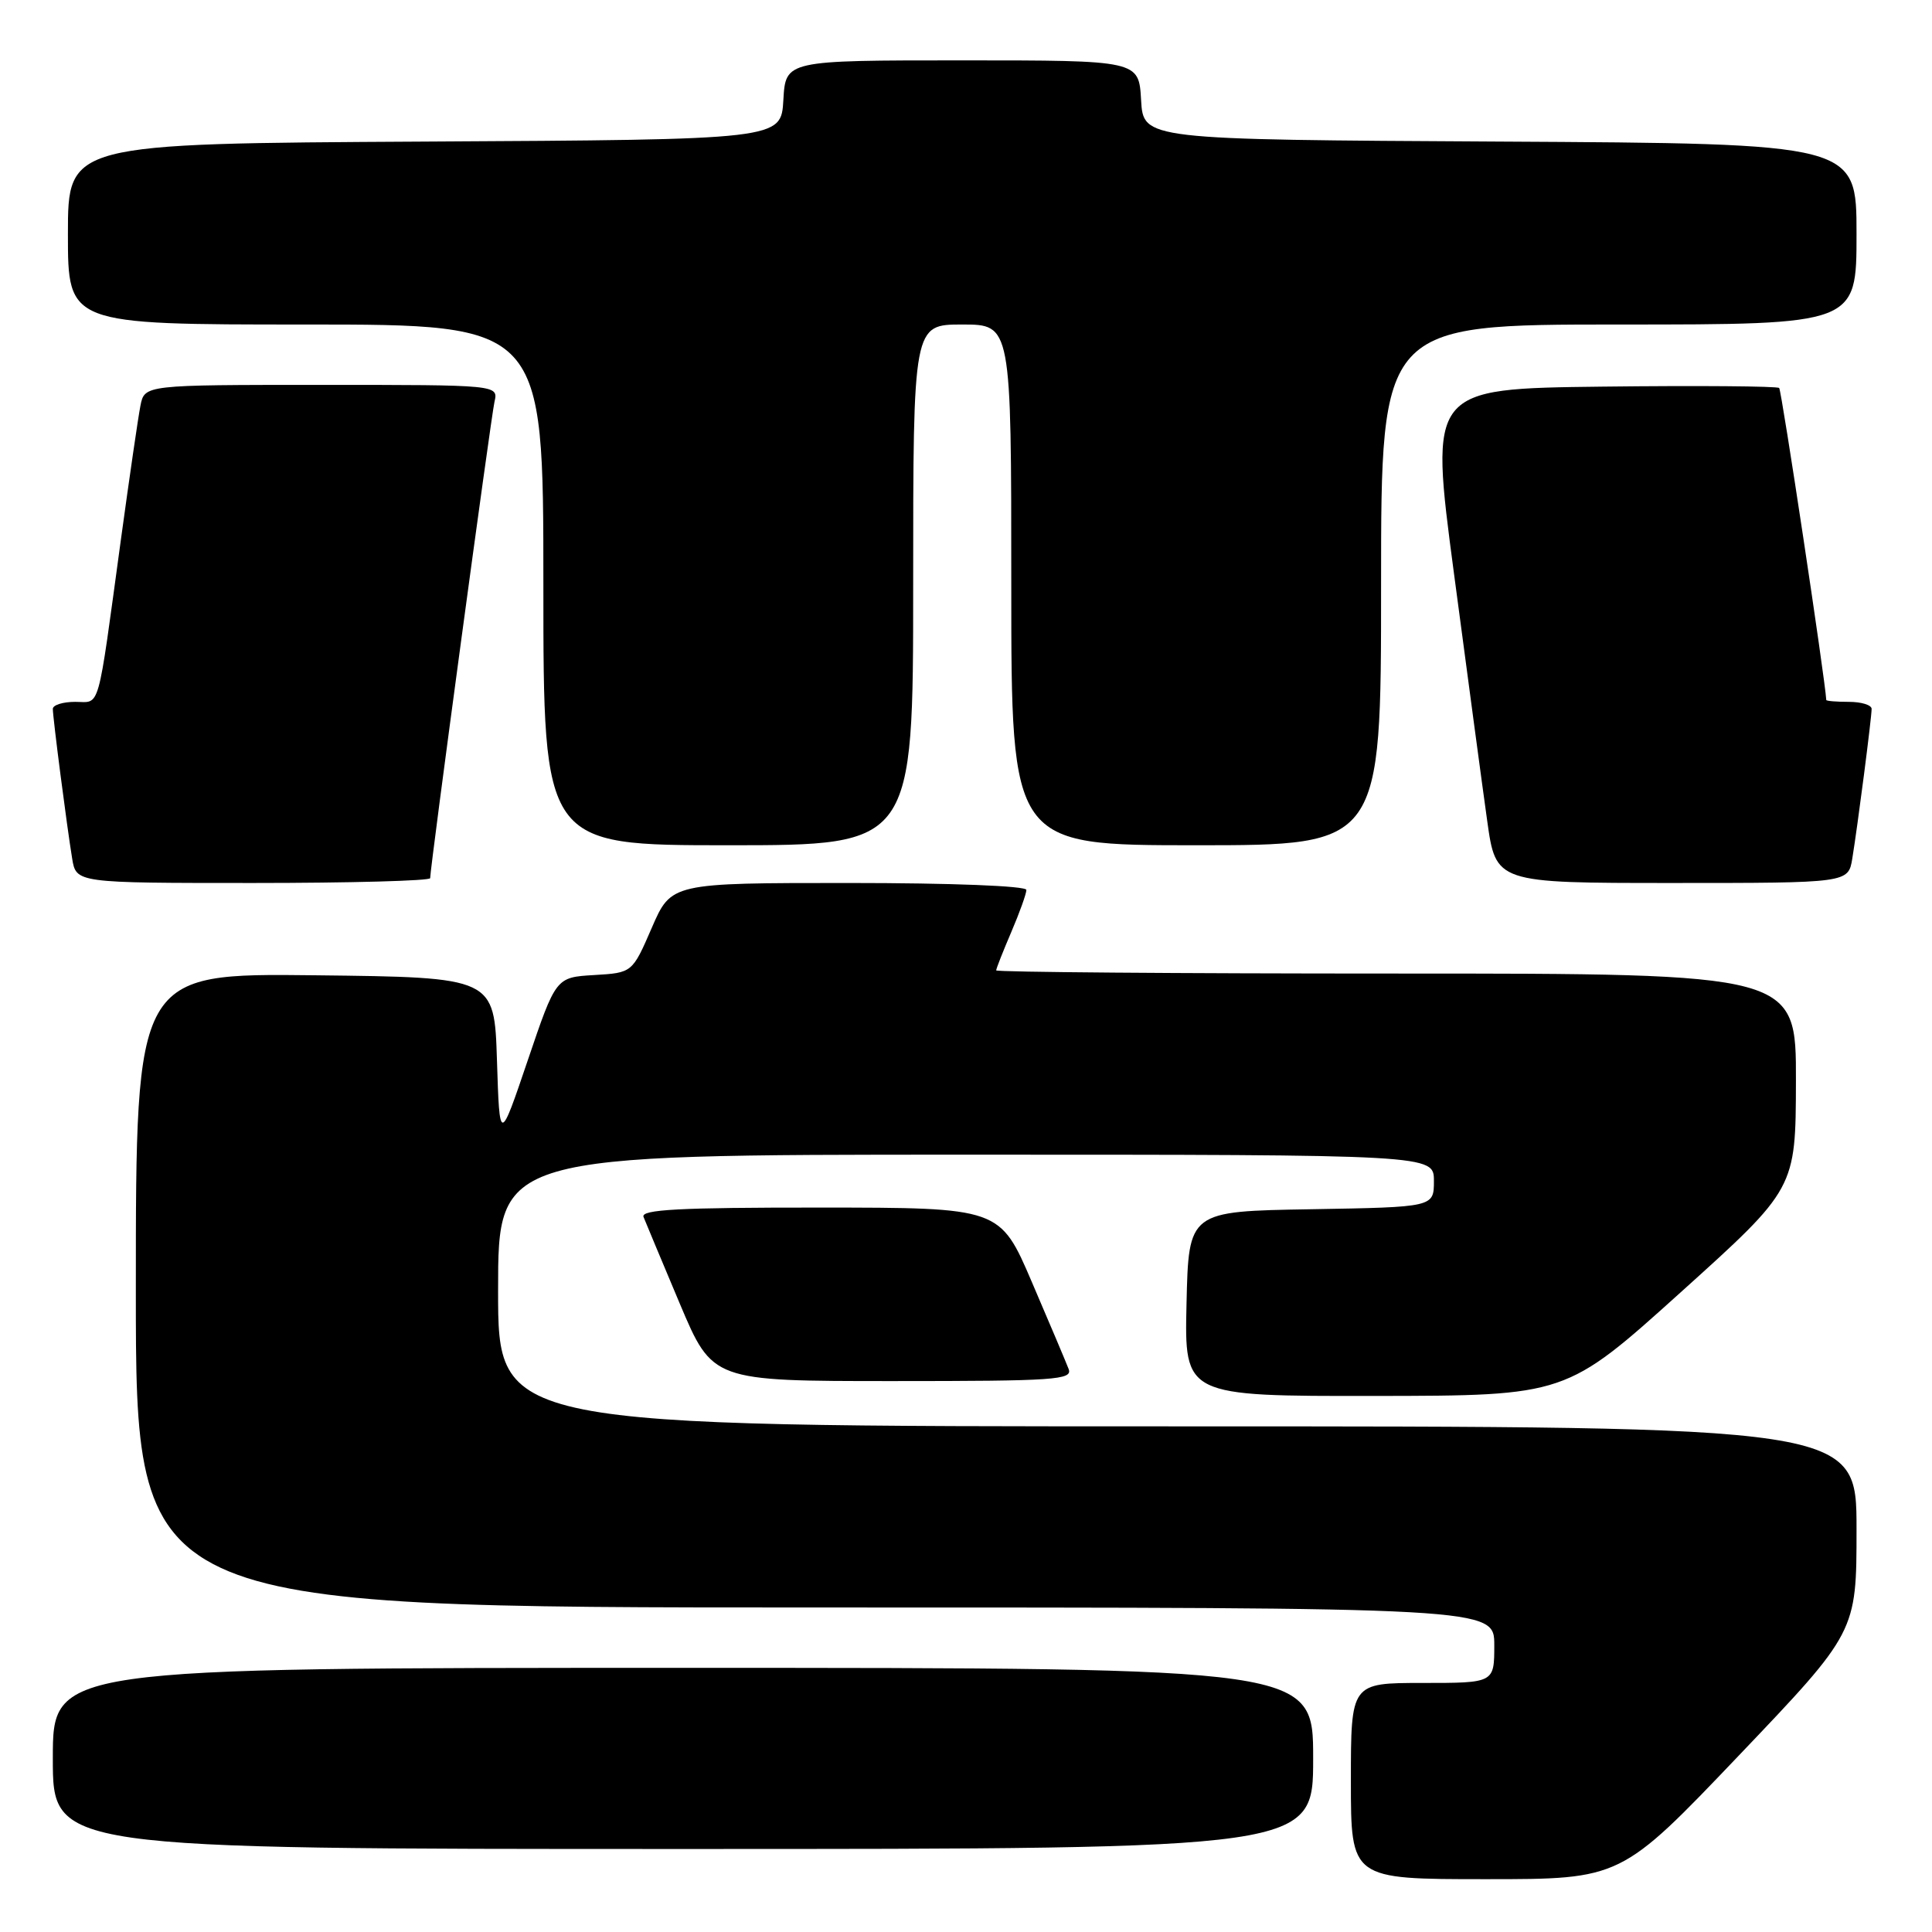 <?xml version="1.0" encoding="UTF-8" standalone="no"?>
<!DOCTYPE svg PUBLIC "-//W3C//DTD SVG 1.1//EN" "http://www.w3.org/Graphics/SVG/1.1/DTD/svg11.dtd" >
<svg xmlns="http://www.w3.org/2000/svg" xmlns:xlink="http://www.w3.org/1999/xlink" version="1.1" viewBox="0 0 256 256">
 <g >
 <path fill="currentColor"
d=" M 230.39 232.63 C 246.00 216.26 246.00 216.26 246.00 202.63 C 246.00 189.00 246.00 189.00 156.00 189.00 C 66.00 189.00 66.00 189.00 66.00 171.00 C 66.00 153.00 66.00 153.00 128.00 153.00 C 190.00 153.00 190.00 153.00 190.00 156.48 C 190.00 159.95 190.00 159.95 173.75 160.23 C 157.50 160.50 157.50 160.50 157.22 172.75 C 156.94 185.00 156.94 185.00 182.22 184.97 C 207.50 184.94 207.50 184.94 222.72 171.22 C 237.94 157.50 237.94 157.50 237.97 143.25 C 238.00 129.00 238.00 129.00 185.00 129.00 C 155.85 129.00 132.00 128.81 132.00 128.58 C 132.00 128.35 132.90 126.07 134.00 123.50 C 135.10 120.93 136.00 118.42 136.00 117.92 C 136.00 117.39 126.07 117.00 112.47 117.00 C 88.94 117.00 88.94 117.00 86.36 122.95 C 83.78 128.90 83.78 128.90 78.72 129.20 C 73.66 129.50 73.66 129.50 69.93 140.50 C 66.20 151.50 66.20 151.50 65.85 140.50 C 65.50 129.50 65.50 129.50 41.75 129.23 C 18.00 128.96 18.00 128.96 18.00 170.98 C 18.00 213.00 18.00 213.00 108.00 213.00 C 198.00 213.00 198.00 213.00 198.00 218.00 C 198.00 223.00 198.00 223.00 188.50 223.00 C 179.00 223.00 179.00 223.00 179.00 236.00 C 179.00 249.00 179.00 249.00 196.89 249.00 C 214.78 249.00 214.78 249.00 230.39 232.63 Z  M 174.00 233.00 C 174.00 221.00 174.00 221.00 90.50 221.00 C 7.00 221.00 7.00 221.00 7.00 233.00 C 7.00 245.00 7.00 245.00 90.50 245.00 C 174.00 245.00 174.00 245.00 174.00 233.00 Z  M 141.60 181.40 C 141.26 180.52 139.08 175.35 136.74 169.91 C 132.50 160.02 132.50 160.02 108.64 160.01 C 89.96 160.00 84.89 160.27 85.27 161.25 C 85.54 161.94 87.71 167.11 90.08 172.75 C 94.41 183.00 94.41 183.00 118.31 183.00 C 139.81 183.00 142.15 182.84 141.60 181.40 Z  M 57.00 116.36 C 57.00 114.92 65.05 55.33 65.52 53.25 C 66.04 51.00 66.04 51.00 42.60 51.00 C 19.16 51.00 19.16 51.00 18.61 53.75 C 18.31 55.26 17.15 63.25 16.02 71.50 C 12.84 94.80 13.35 93.00 9.95 93.00 C 8.33 93.00 7.00 93.42 7.00 93.93 C 7.00 95.10 8.85 109.42 9.56 113.75 C 10.09 117.00 10.09 117.00 33.55 117.00 C 46.45 117.00 57.00 116.71 57.00 116.36 Z  M 245.44 113.75 C 246.15 109.42 248.00 95.10 248.00 93.93 C 248.00 93.42 246.65 93.00 245.00 93.00 C 243.35 93.00 241.99 92.89 241.99 92.75 C 241.85 90.07 236.07 51.73 235.75 51.41 C 235.50 51.17 224.97 51.08 212.35 51.23 C 189.41 51.50 189.41 51.50 192.66 76.00 C 194.45 89.47 196.42 104.21 197.06 108.75 C 198.21 117.00 198.21 117.00 221.56 117.00 C 244.91 117.00 244.91 117.00 245.44 113.75 Z  M 121.00 77.50 C 121.00 43.00 121.00 43.00 127.50 43.00 C 134.00 43.00 134.00 43.00 134.00 77.50 C 134.00 112.00 134.00 112.00 158.50 112.00 C 183.00 112.00 183.00 112.00 183.00 77.50 C 183.00 43.00 183.00 43.00 214.50 43.00 C 246.00 43.00 246.00 43.00 246.00 31.01 C 246.00 19.02 246.00 19.02 198.75 18.76 C 151.50 18.50 151.50 18.50 151.20 13.25 C 150.90 8.00 150.90 8.00 127.50 8.00 C 104.10 8.00 104.10 8.00 103.80 13.25 C 103.50 18.50 103.50 18.50 56.25 18.76 C 9.00 19.02 9.00 19.02 9.00 31.01 C 9.00 43.00 9.00 43.00 40.50 43.00 C 72.00 43.00 72.00 43.00 72.00 77.50 C 72.00 112.00 72.00 112.00 96.50 112.00 C 121.00 112.00 121.00 112.00 121.00 77.50 Z "/>
</g>
</svg>